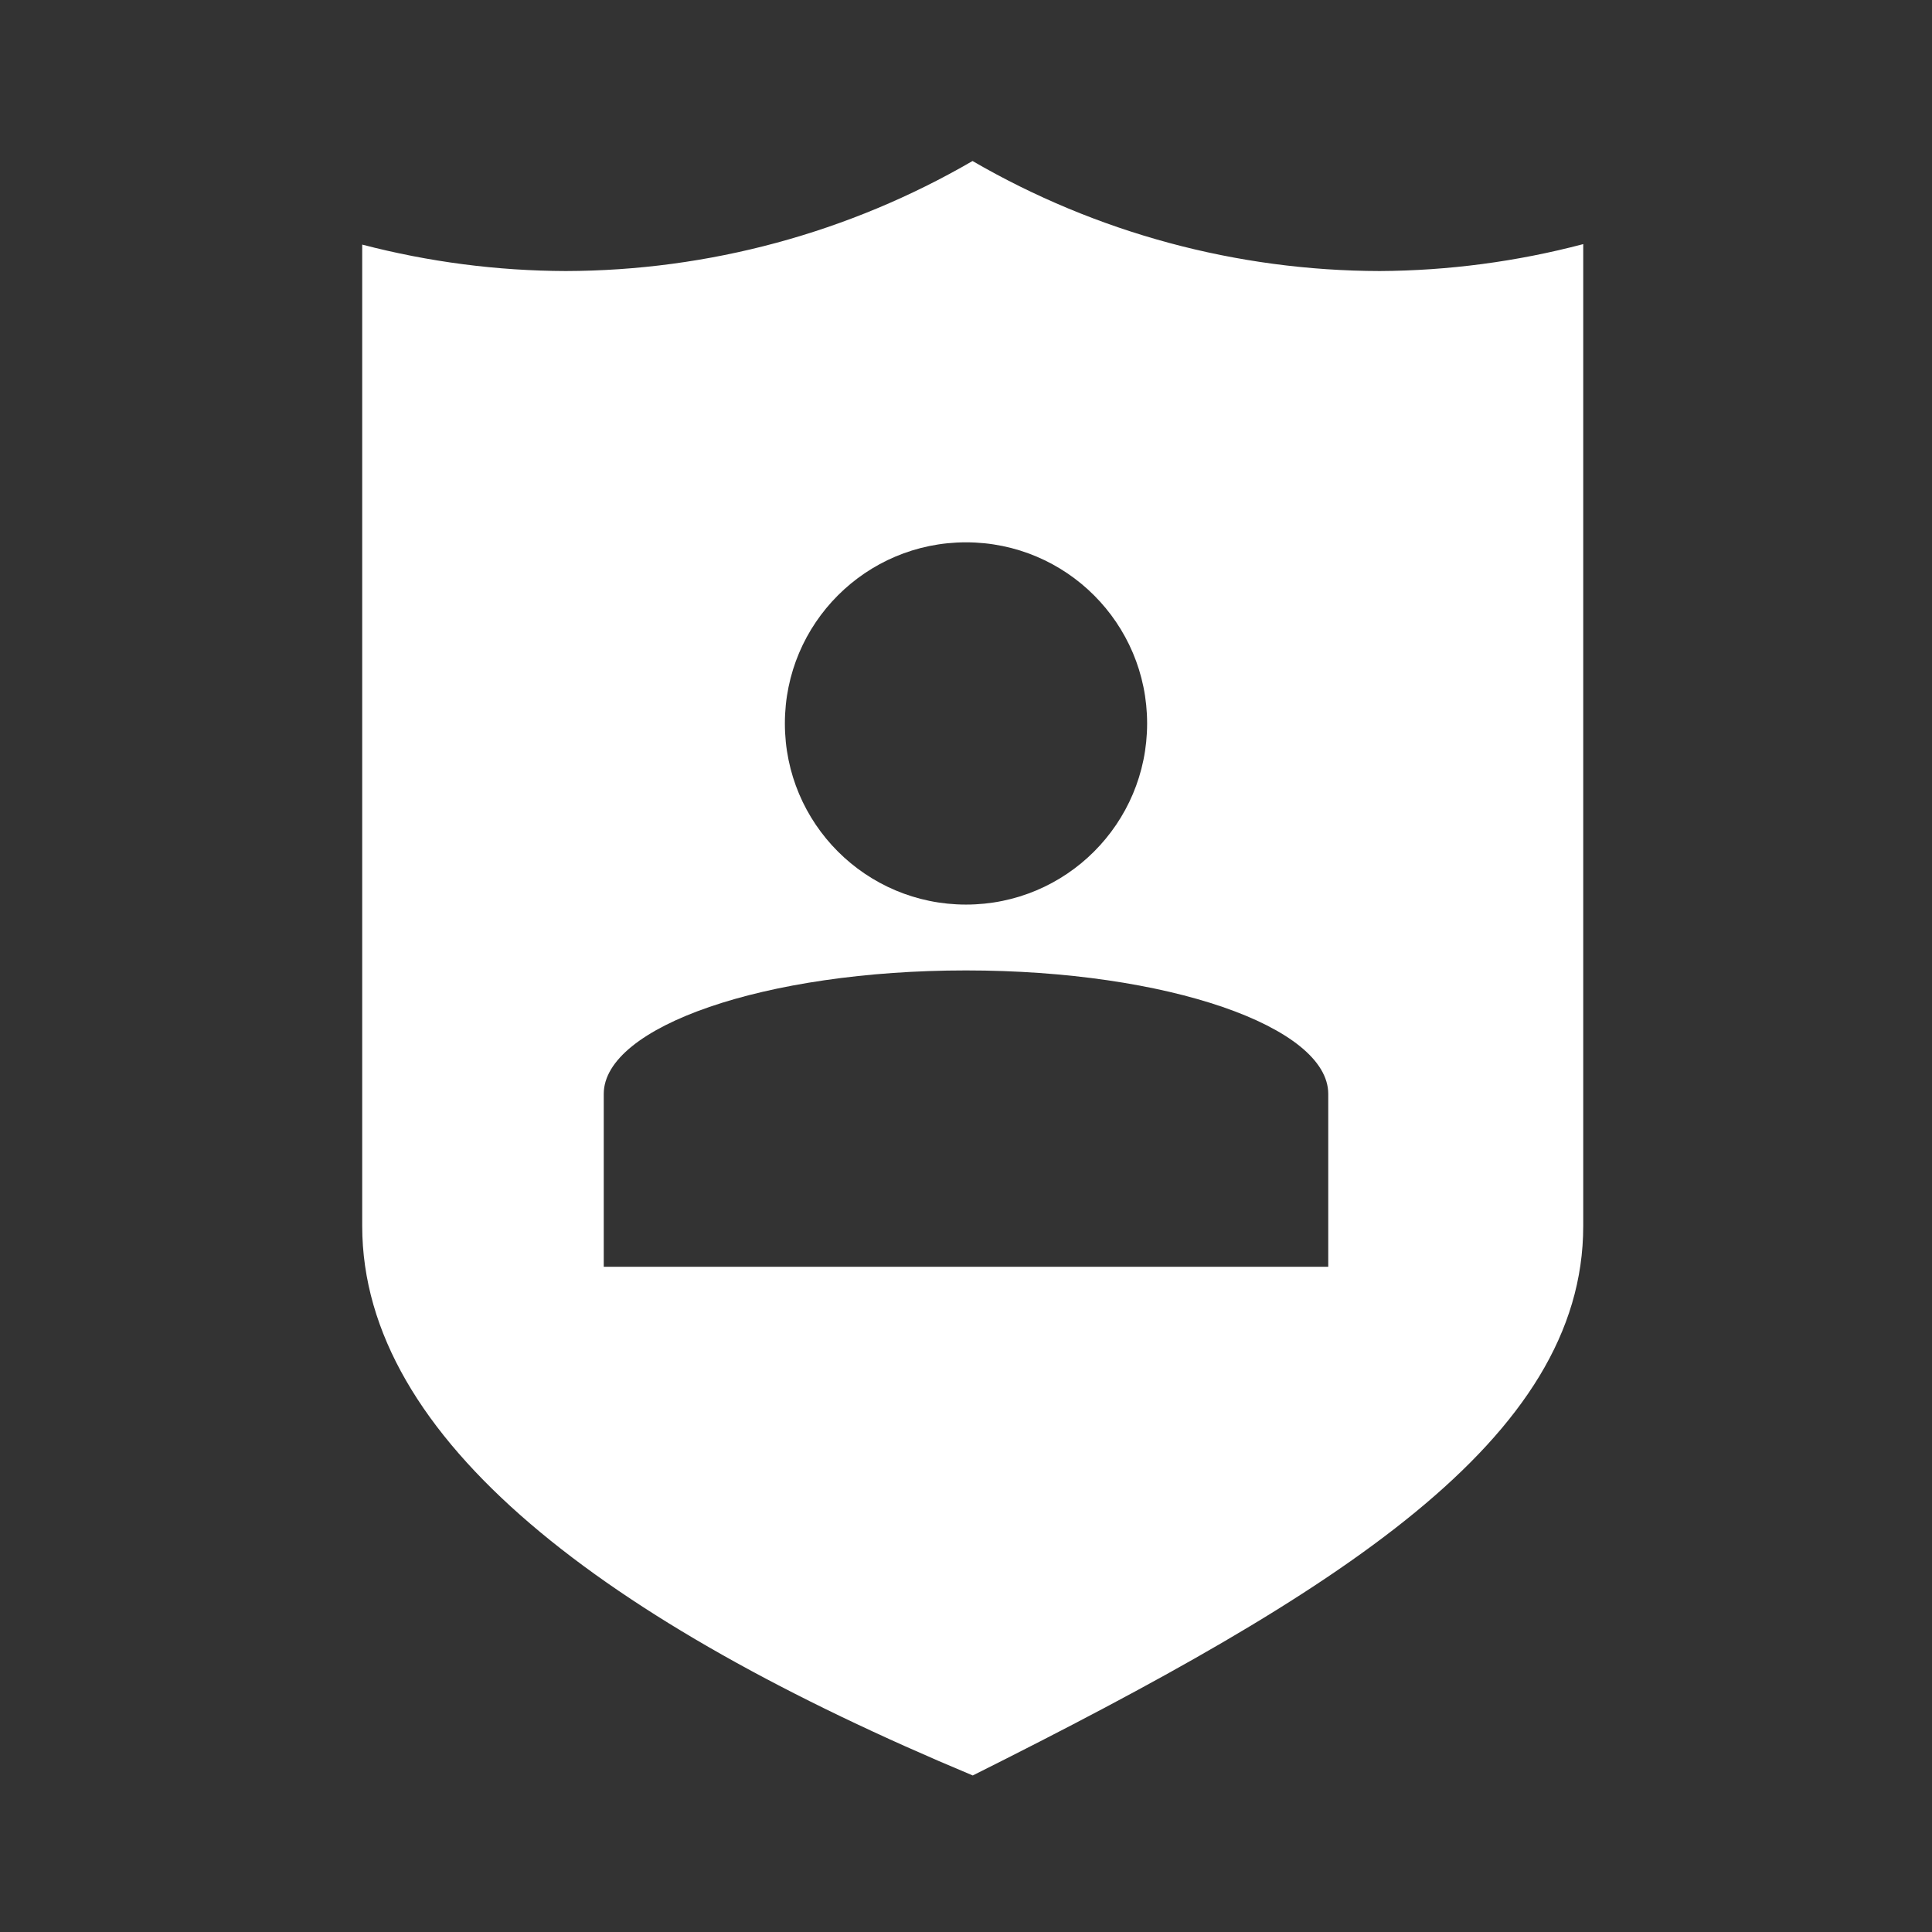 <?xml version="1.0" encoding="UTF-8"?>
<svg version="1.1" viewBox="0 0 48 48" xmlns="http://www.w3.org/2000/svg">
    <rect x="0" y="0" width="48" height="48" fill="#333333" stroke="none"/>
    <path d="m24.163 4c-3.07 1.783-6.556 2.726-10.106 2.734-1.707-0.005-3.406-0.226-5.058-0.657v24.382c0 5.319 6.068 9.85 15.169 13.652 9.101-4.551 15.167-8.344 15.167-13.652v-24.394c-1.65 0.435-3.349 0.66-5.056 0.669-3.554-0.007-7.043-0.95-10.117-2.734zm-0.163 9.474c2.486 0 4.5 2.014 4.5 4.5s-2.014 4.5-4.5 4.5-4.5-2.014-4.5-4.5 2.014-4.5 4.5-4.5zm0 10.636c5.006 9e-5 9 1.399 9 3.068v4.295h-18v-4.295c0-1.669 3.993-3.068 9-3.068z" fill="#fff" stroke-width="1.058"/>
</svg>
